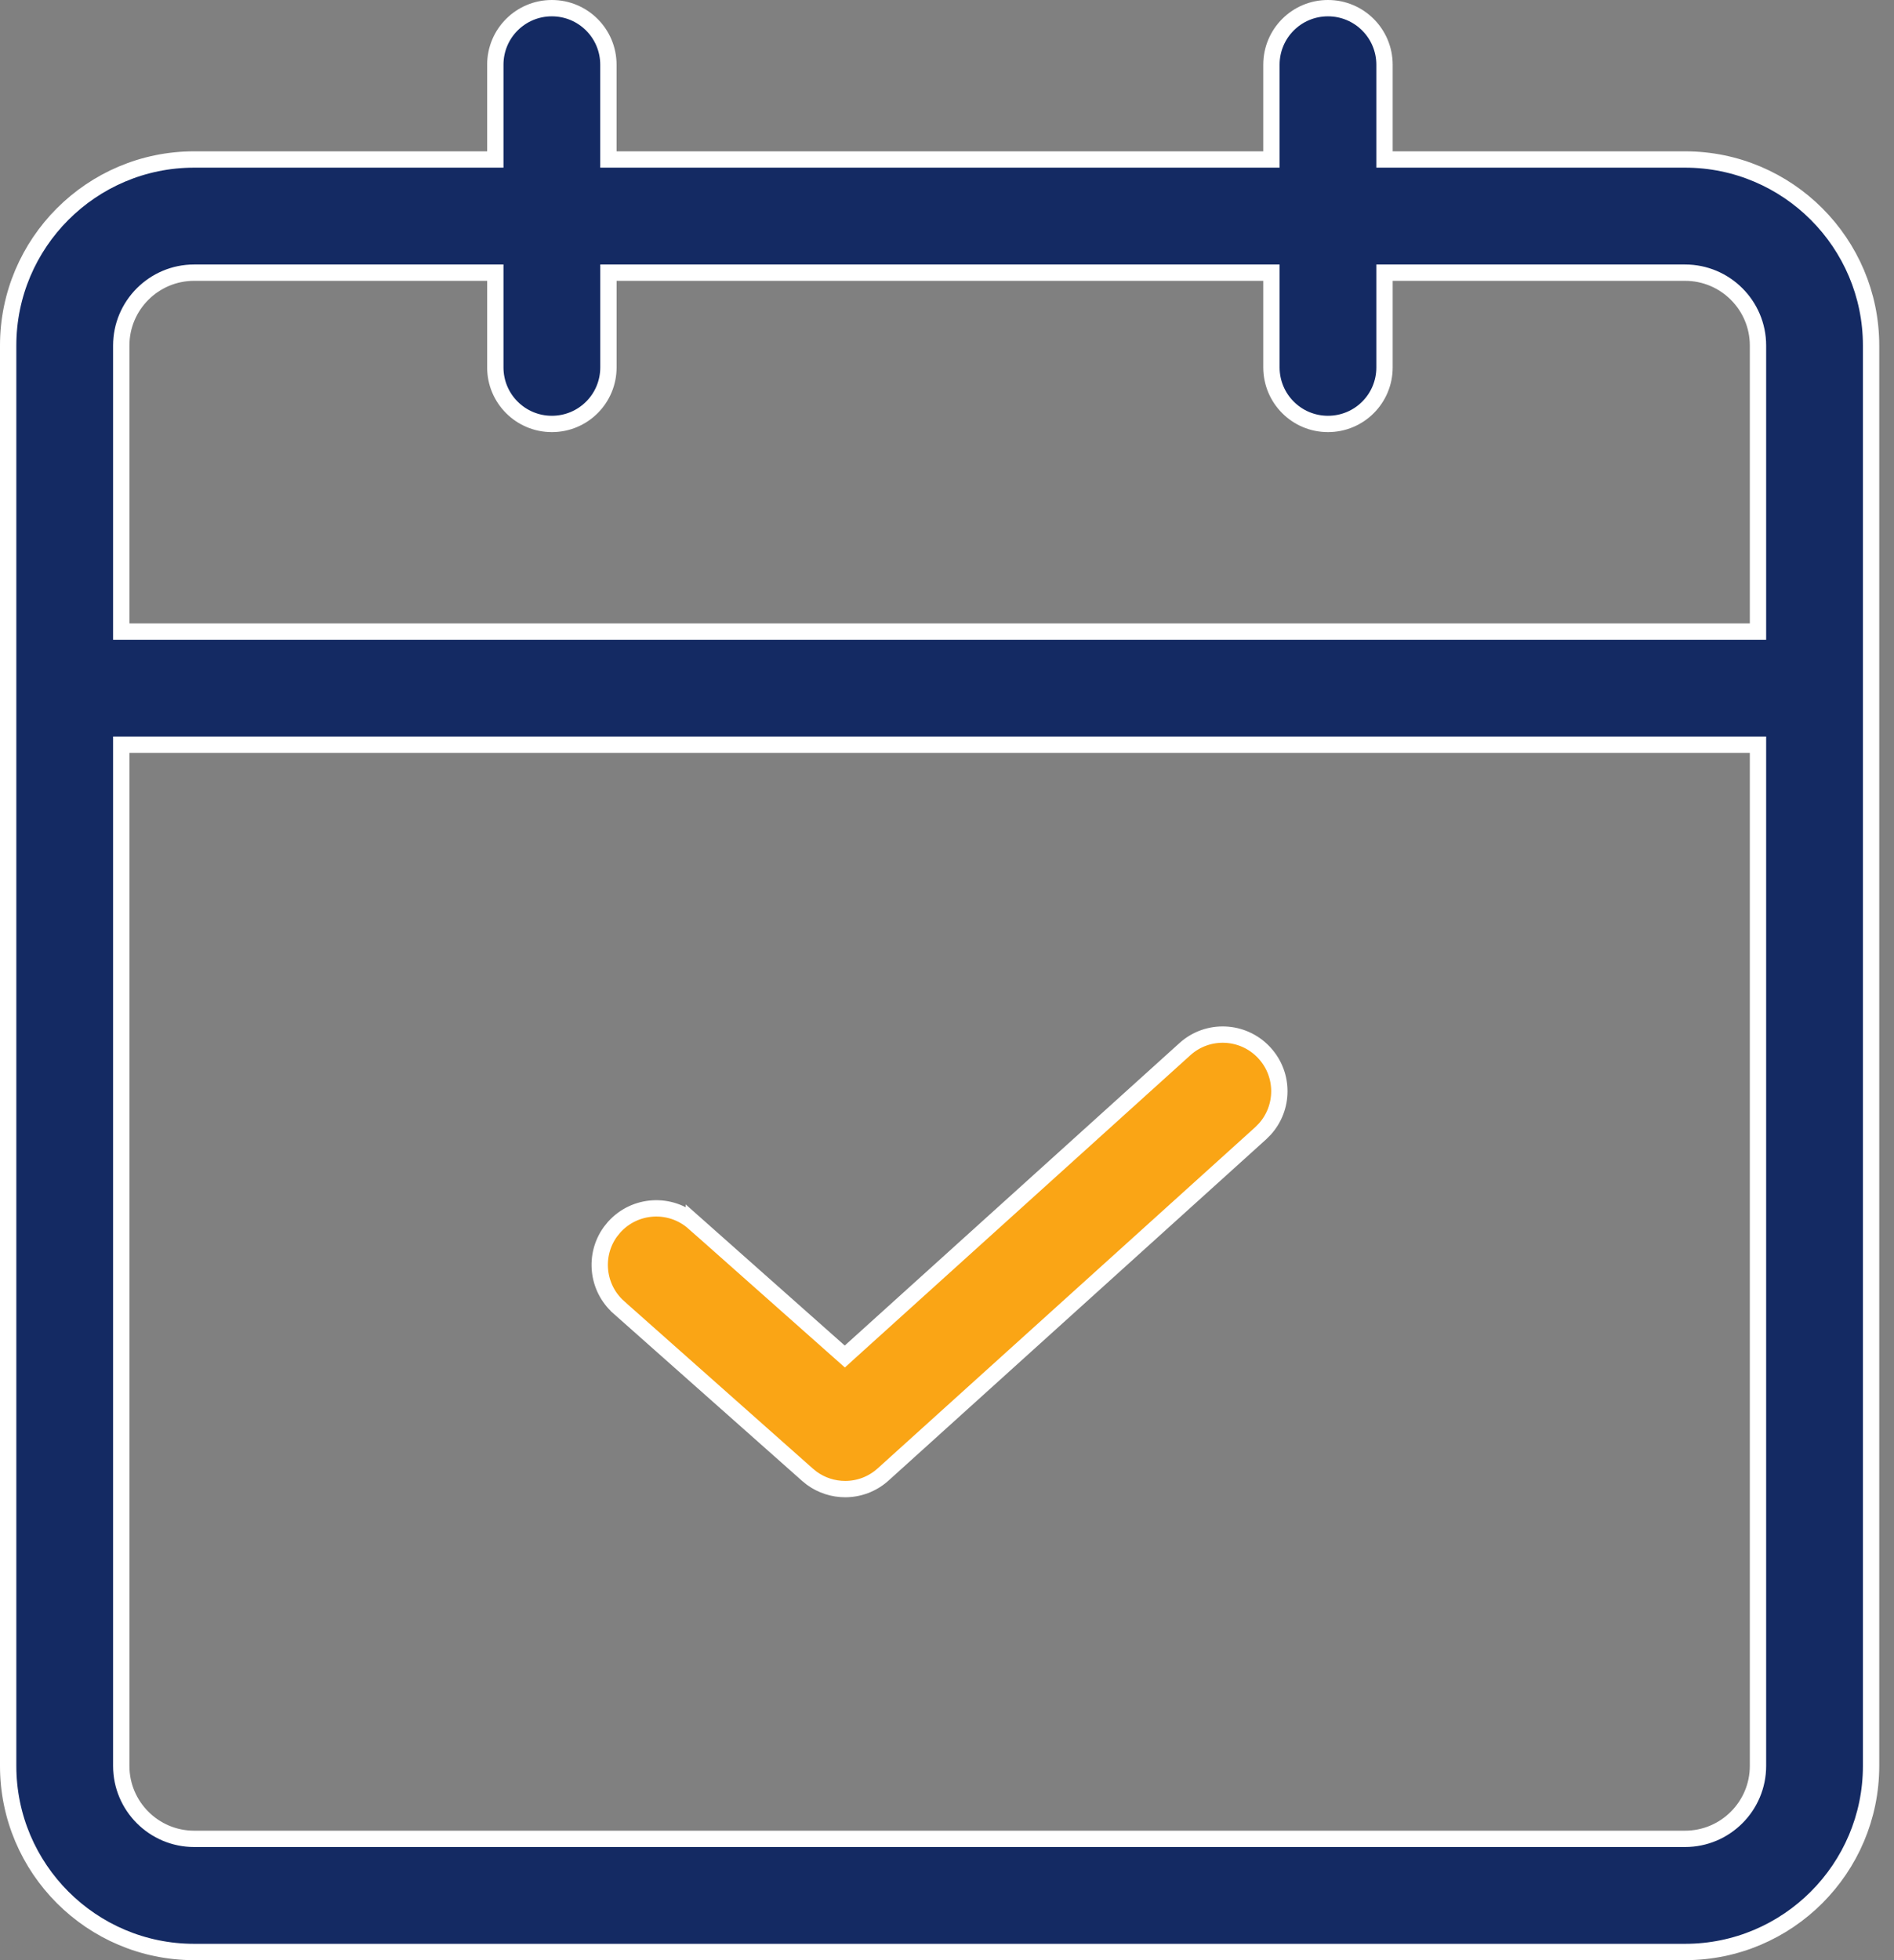 <svg width="58" height="60" viewBox="0 0 58 60" fill="none" xmlns="http://www.w3.org/2000/svg">
<rect x="0" y="0" width="58" height="60" fill="#808080" stroke="none"/>
<path d="M40.666 0.25C41.624 0.25 42.397 1.024 42.398 1.981V4.882H51.602C54.743 4.882 57.298 7.436 57.298 10.577V54.055C57.298 57.196 54.743 59.75 51.602 59.75H5.945C2.804 59.75 0.25 57.196 0.25 54.055V10.577C0.25 7.436 2.804 4.882 5.945 4.882H15.168V1.981C15.168 1.024 15.941 0.25 16.899 0.25C17.857 0.25 18.631 1.024 18.631 1.981V4.882H38.935V1.981C38.935 1.024 39.708 0.25 40.666 0.25ZM3.713 54.055C3.713 55.286 4.714 56.287 5.945 56.287H51.602C52.834 56.287 53.835 55.286 53.835 54.055V22.796H3.713V54.055ZM5.945 8.346C4.715 8.346 3.713 9.346 3.713 10.577V19.332H53.835V10.577C53.835 9.346 52.834 8.346 51.602 8.346H42.398V11.246C42.398 12.204 41.625 12.977 40.667 12.977C39.709 12.977 38.936 12.204 38.935 11.246V8.346H18.632V11.246C18.632 12.204 17.858 12.977 16.9 12.977C15.943 12.977 15.168 12.204 15.168 11.246V8.346H5.945Z" fill="#142A63" stroke="white" stroke-width="0.5"/>
<path d="M36.286 32.114C36.984 31.483 38.056 31.53 38.701 32.209L38.731 32.242C39.332 32.906 39.321 33.911 38.732 34.562L38.607 34.688L27.042 45.135C26.712 45.432 26.299 45.581 25.882 45.581C25.522 45.581 25.161 45.469 24.857 45.247L24.731 45.145L18.947 40.016V40.015C18.278 39.421 18.177 38.421 18.69 37.708L18.802 37.569C19.438 36.855 20.531 36.79 21.248 37.424V37.423L25.703 41.374L25.871 41.523L26.037 41.372L36.286 32.114Z" fill="#FAA515" stroke="white" stroke-width="0.5"/>
</svg>
